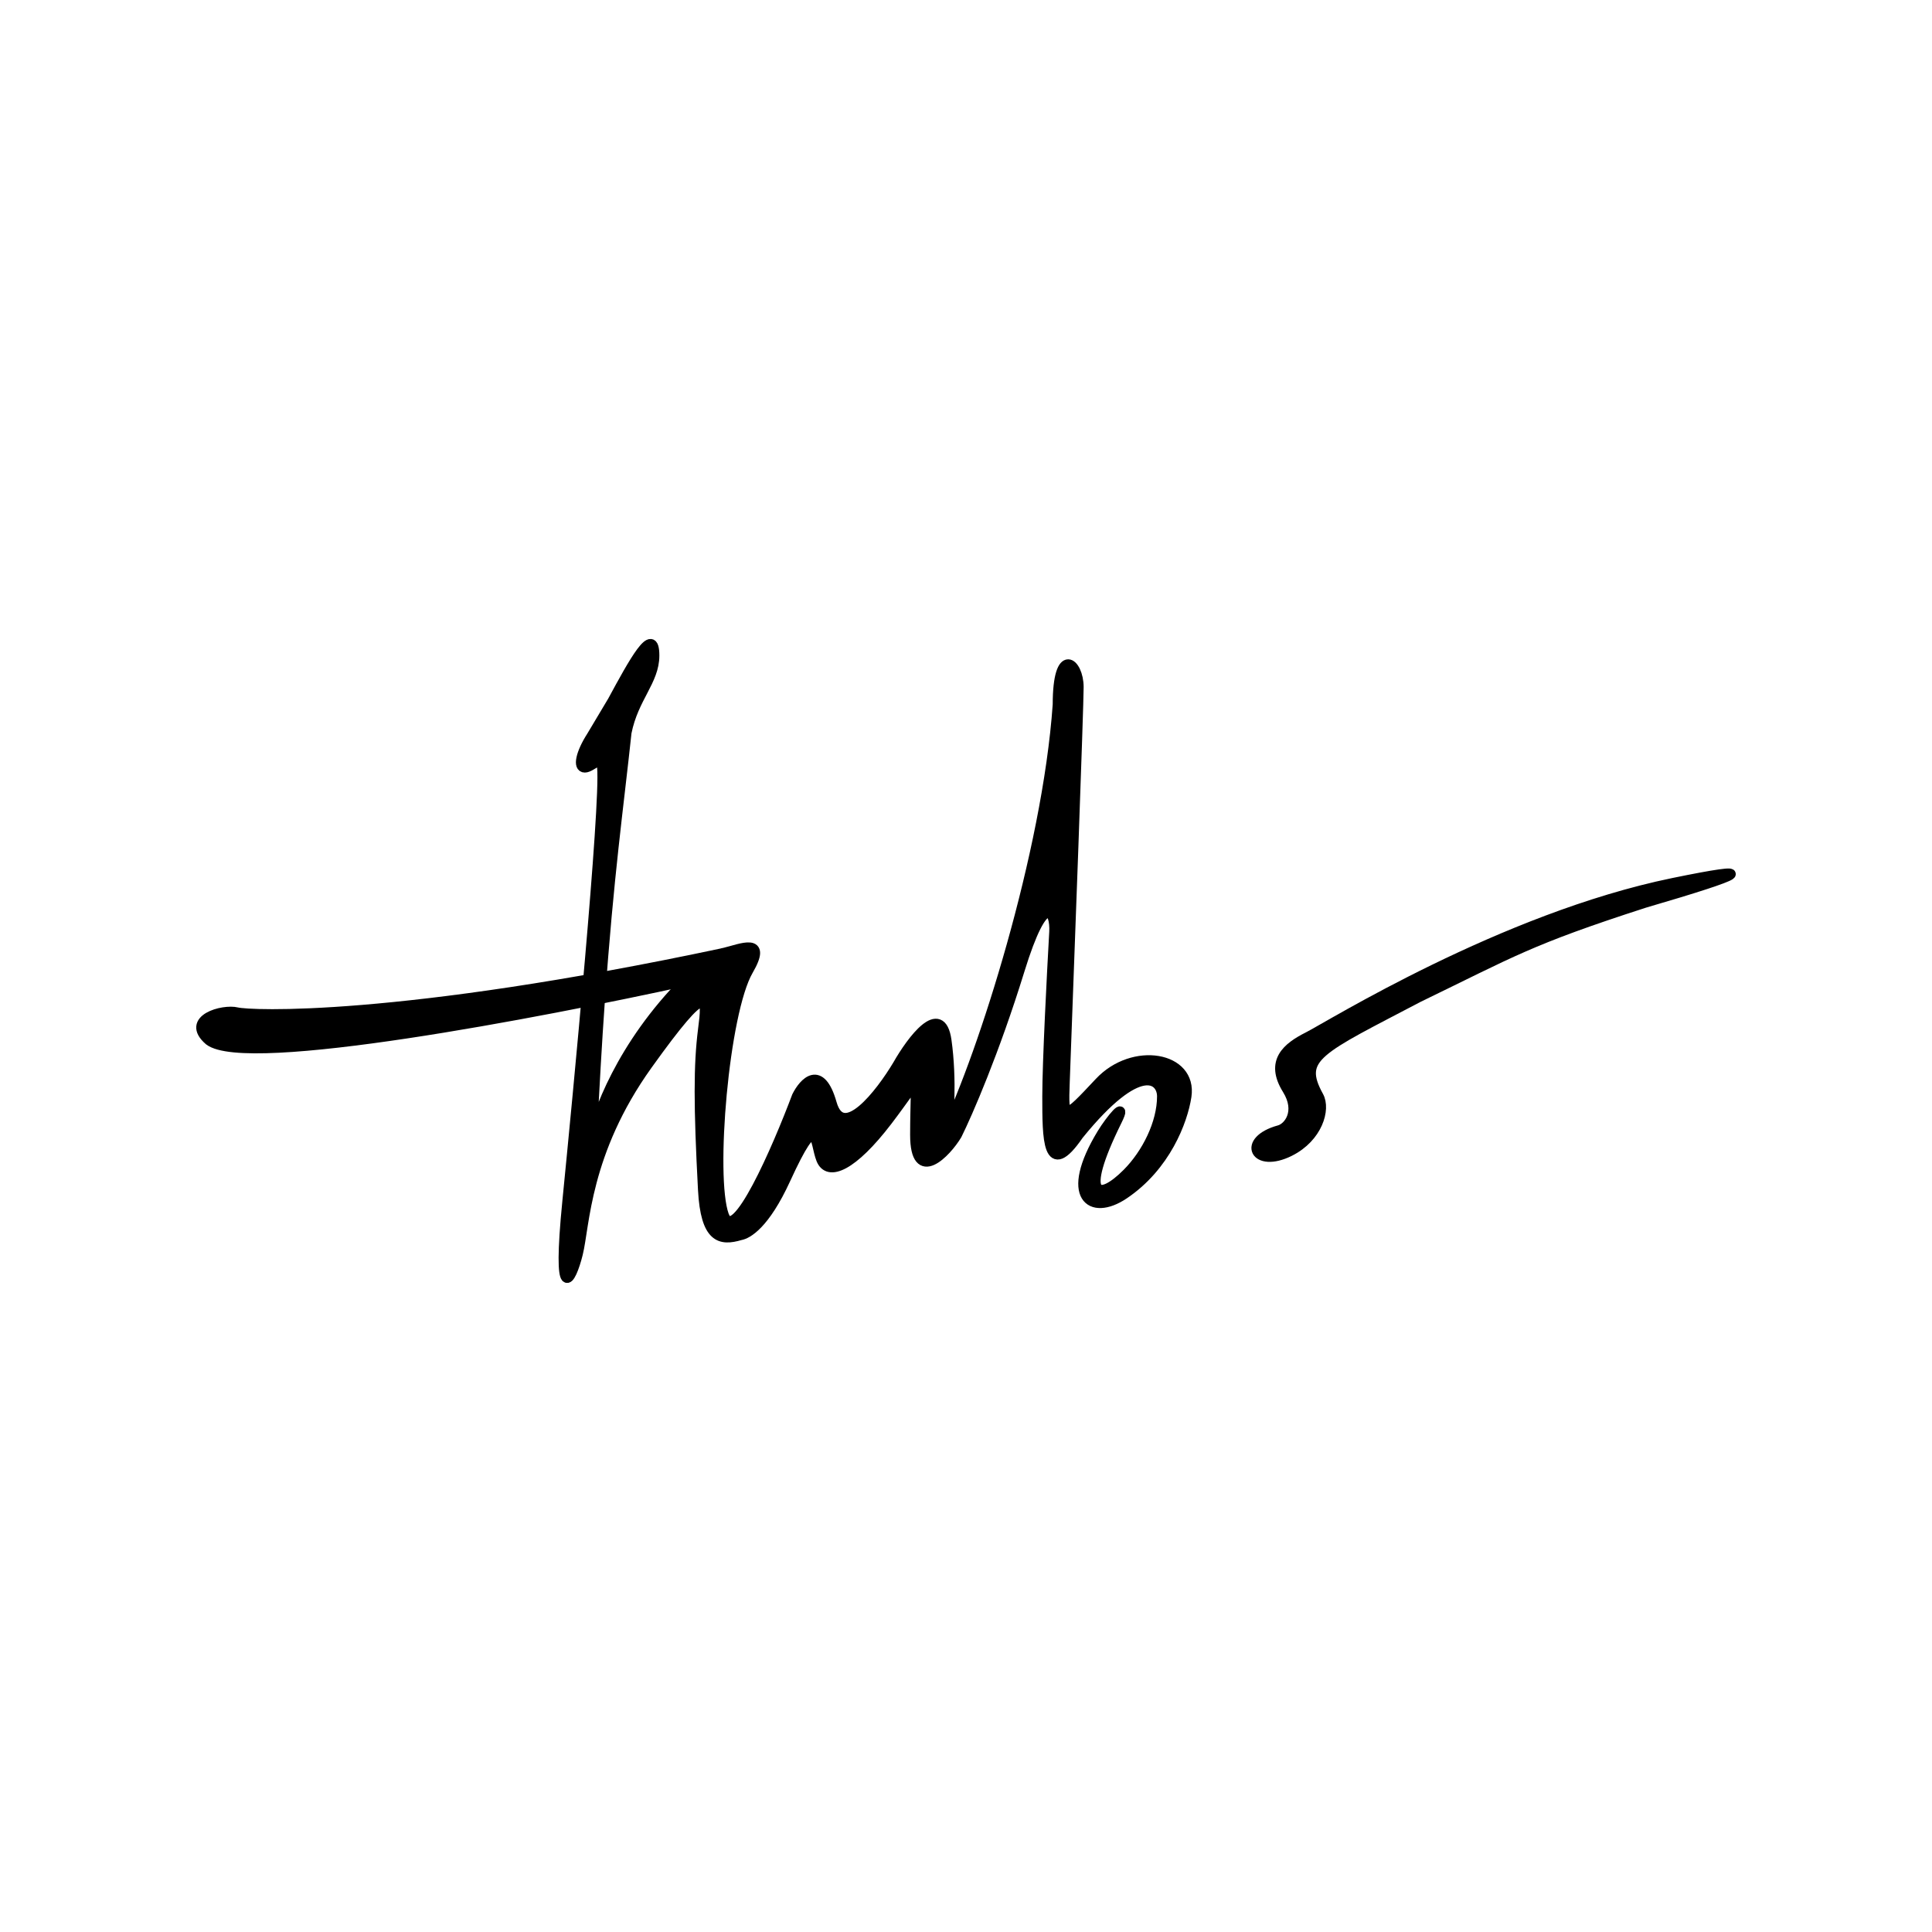 <svg width="192" height="192" viewBox="0 0 192 192" fill="none" xmlns="http://www.w3.org/2000/svg">
<rect width="192" height="192" fill="white"/>
<path d="M68.136 97.482C61.777 103.878 59.266 110.807 58.805 113.473C59.056 108.091 59.327 103.502 59.608 99.5C60.49 86.959 61.475 80.179 62.261 72.8C62.952 69.324 65.026 67.671 65.026 65.153C65.026 62.024 62.952 65.848 60.879 69.672L58.805 73.148C57.687 74.886 57.422 76.277 58.114 76.277C58.805 76.277 59.842 74.886 59.842 76.277C60.187 80.1 57.422 108.953 56.386 119.382C55.349 129.811 56.731 127.378 57.422 124.597C58.114 121.816 58.114 114.515 64.335 105.825C70.521 97.183 70.272 99.147 69.871 102.295L69.865 102.349C69.423 105.825 69.423 109.887 69.865 118.23C70.122 123.096 71.612 123.328 73.57 122.749C74.262 122.633 75.99 121.706 78.063 117.187C81.322 110.085 80.924 113.473 81.615 115.211C82.307 116.949 84.726 115.906 88.182 111.387C91.638 106.868 90.947 106.52 90.947 112.777C90.947 117.783 94.058 114.516 95.094 112.777C96.131 110.692 98.827 104.504 101.316 96.439C103.804 88.374 104.887 90.529 104.772 92.615C104.541 96.671 104.081 105.616 104.081 108.953C104.081 113.125 104.081 117.297 107.191 112.777C113.274 105.269 115.486 107.215 115.486 108.953C115.486 111.625 113.965 114.655 112.03 116.601C109.265 119.382 107.095 119.273 110.993 111.387C112.06 109.229 110.359 111.277 109.514 112.668C105.713 118.925 108.405 120.886 111.684 118.687C115.831 115.906 117.535 111.399 117.905 108.953C118.5 105.02 112.625 103.977 109.265 107.563C105.737 111.327 105.665 111.387 105.809 107.563C106.269 95.28 107.191 70.228 107.191 68.281C107.191 65.848 105.117 64.11 105.117 70.019C104.081 84.858 97.629 104.904 94.058 112.32C94.288 111.625 94.611 107.285 94.058 103.391C93.505 99.498 90.602 103.391 89.219 105.825C87.491 108.722 83.758 113.542 82.652 109.649C81.546 105.755 79.888 107.563 79.196 108.953C77.238 114.168 73.044 123.832 71.938 120.773C70.556 116.949 71.938 100.61 74.358 96.439C76.293 93.102 73.666 94.286 71.938 94.701L68.136 97.482Z" fill="black"/>
<path d="M127.928 108.258C129.31 110.483 128.059 112.068 127.141 112.32C123.339 113.363 124.721 116.144 128.178 114.406C130.943 113.015 131.745 110.234 131.039 108.953C128.869 105.02 131.039 104.325 140.965 99.11C150.297 94.591 151.929 93.439 163.43 89.724C173.799 86.697 174.766 86.009 166.291 87.748C149.356 91.225 132.075 102.001 130.002 103.044C127.928 104.087 126.2 105.477 127.928 108.258Z" fill="black"/>
<path d="M68.136 97.482C61.777 103.878 59.266 110.807 58.805 113.473C59.056 108.091 59.327 103.502 59.608 99.5C60.49 86.959 61.475 80.179 62.261 72.8C62.952 69.324 65.026 67.671 65.026 65.153C65.026 62.024 62.952 65.848 60.879 69.672L58.805 73.148C57.687 74.886 57.422 76.277 58.114 76.277C58.805 76.277 59.842 74.886 59.842 76.277C60.187 80.1 57.422 108.953 56.386 119.382C55.349 129.811 56.731 127.378 57.422 124.597C58.114 121.816 58.114 114.515 64.335 105.825C70.521 97.183 70.272 99.147 69.871 102.295L69.865 102.349C69.423 105.825 69.423 109.887 69.865 118.23C70.122 123.096 71.612 123.328 73.57 122.749C74.262 122.633 75.99 121.706 78.063 117.187C81.322 110.085 80.924 113.473 81.615 115.211C82.307 116.949 84.726 115.906 88.182 111.387C91.638 106.868 90.947 106.52 90.947 112.777C90.947 117.783 94.058 114.516 95.094 112.777C96.131 110.692 98.827 104.504 101.316 96.439C103.804 88.374 104.887 90.529 104.772 92.615C104.541 96.671 104.081 105.616 104.081 108.953C104.081 113.125 104.081 117.297 107.191 112.777C113.274 105.269 115.486 107.215 115.486 108.953C115.486 111.625 113.965 114.655 112.03 116.601C109.265 119.382 107.095 119.273 110.993 111.387C112.06 109.229 110.359 111.277 109.514 112.668C105.713 118.925 108.405 120.886 111.684 118.687C115.831 115.906 117.535 111.399 117.905 108.953C118.5 105.02 112.625 103.977 109.265 107.563C105.737 111.327 105.665 111.387 105.809 107.563C106.269 95.28 107.191 70.228 107.191 68.281C107.191 65.848 105.117 64.11 105.117 70.019C104.081 84.858 97.629 104.904 94.058 112.32C94.288 111.625 94.611 107.285 94.058 103.391C93.505 99.498 90.602 103.391 89.219 105.825C87.491 108.722 83.758 113.542 82.652 109.649C81.546 105.755 79.888 107.563 79.196 108.953C77.238 114.168 73.044 123.832 71.938 120.773C70.556 116.949 71.938 100.61 74.358 96.439C76.293 93.102 73.666 94.286 71.938 94.701L68.136 97.482Z" stroke="black"/>
<path d="M127.928 108.258C129.31 110.483 128.059 112.068 127.141 112.32C123.339 113.363 124.721 116.144 128.178 114.406C130.943 113.015 131.745 110.234 131.039 108.953C128.869 105.02 131.039 104.325 140.965 99.11C150.297 94.591 151.929 93.439 163.43 89.724C173.799 86.697 174.766 86.009 166.291 87.748C149.356 91.225 132.075 102.001 130.002 103.044C127.928 104.087 126.2 105.477 127.928 108.258Z" stroke="black"/>
<path d="M23.552 100.61C22.17 100.263 18.368 101.306 20.787 103.392C24.501 106.248 53.603 100.662 68.138 97.489L71.938 94.704C39.4 101.621 24.779 100.919 23.552 100.61Z" fill="black" stroke="black"/>
</svg>
